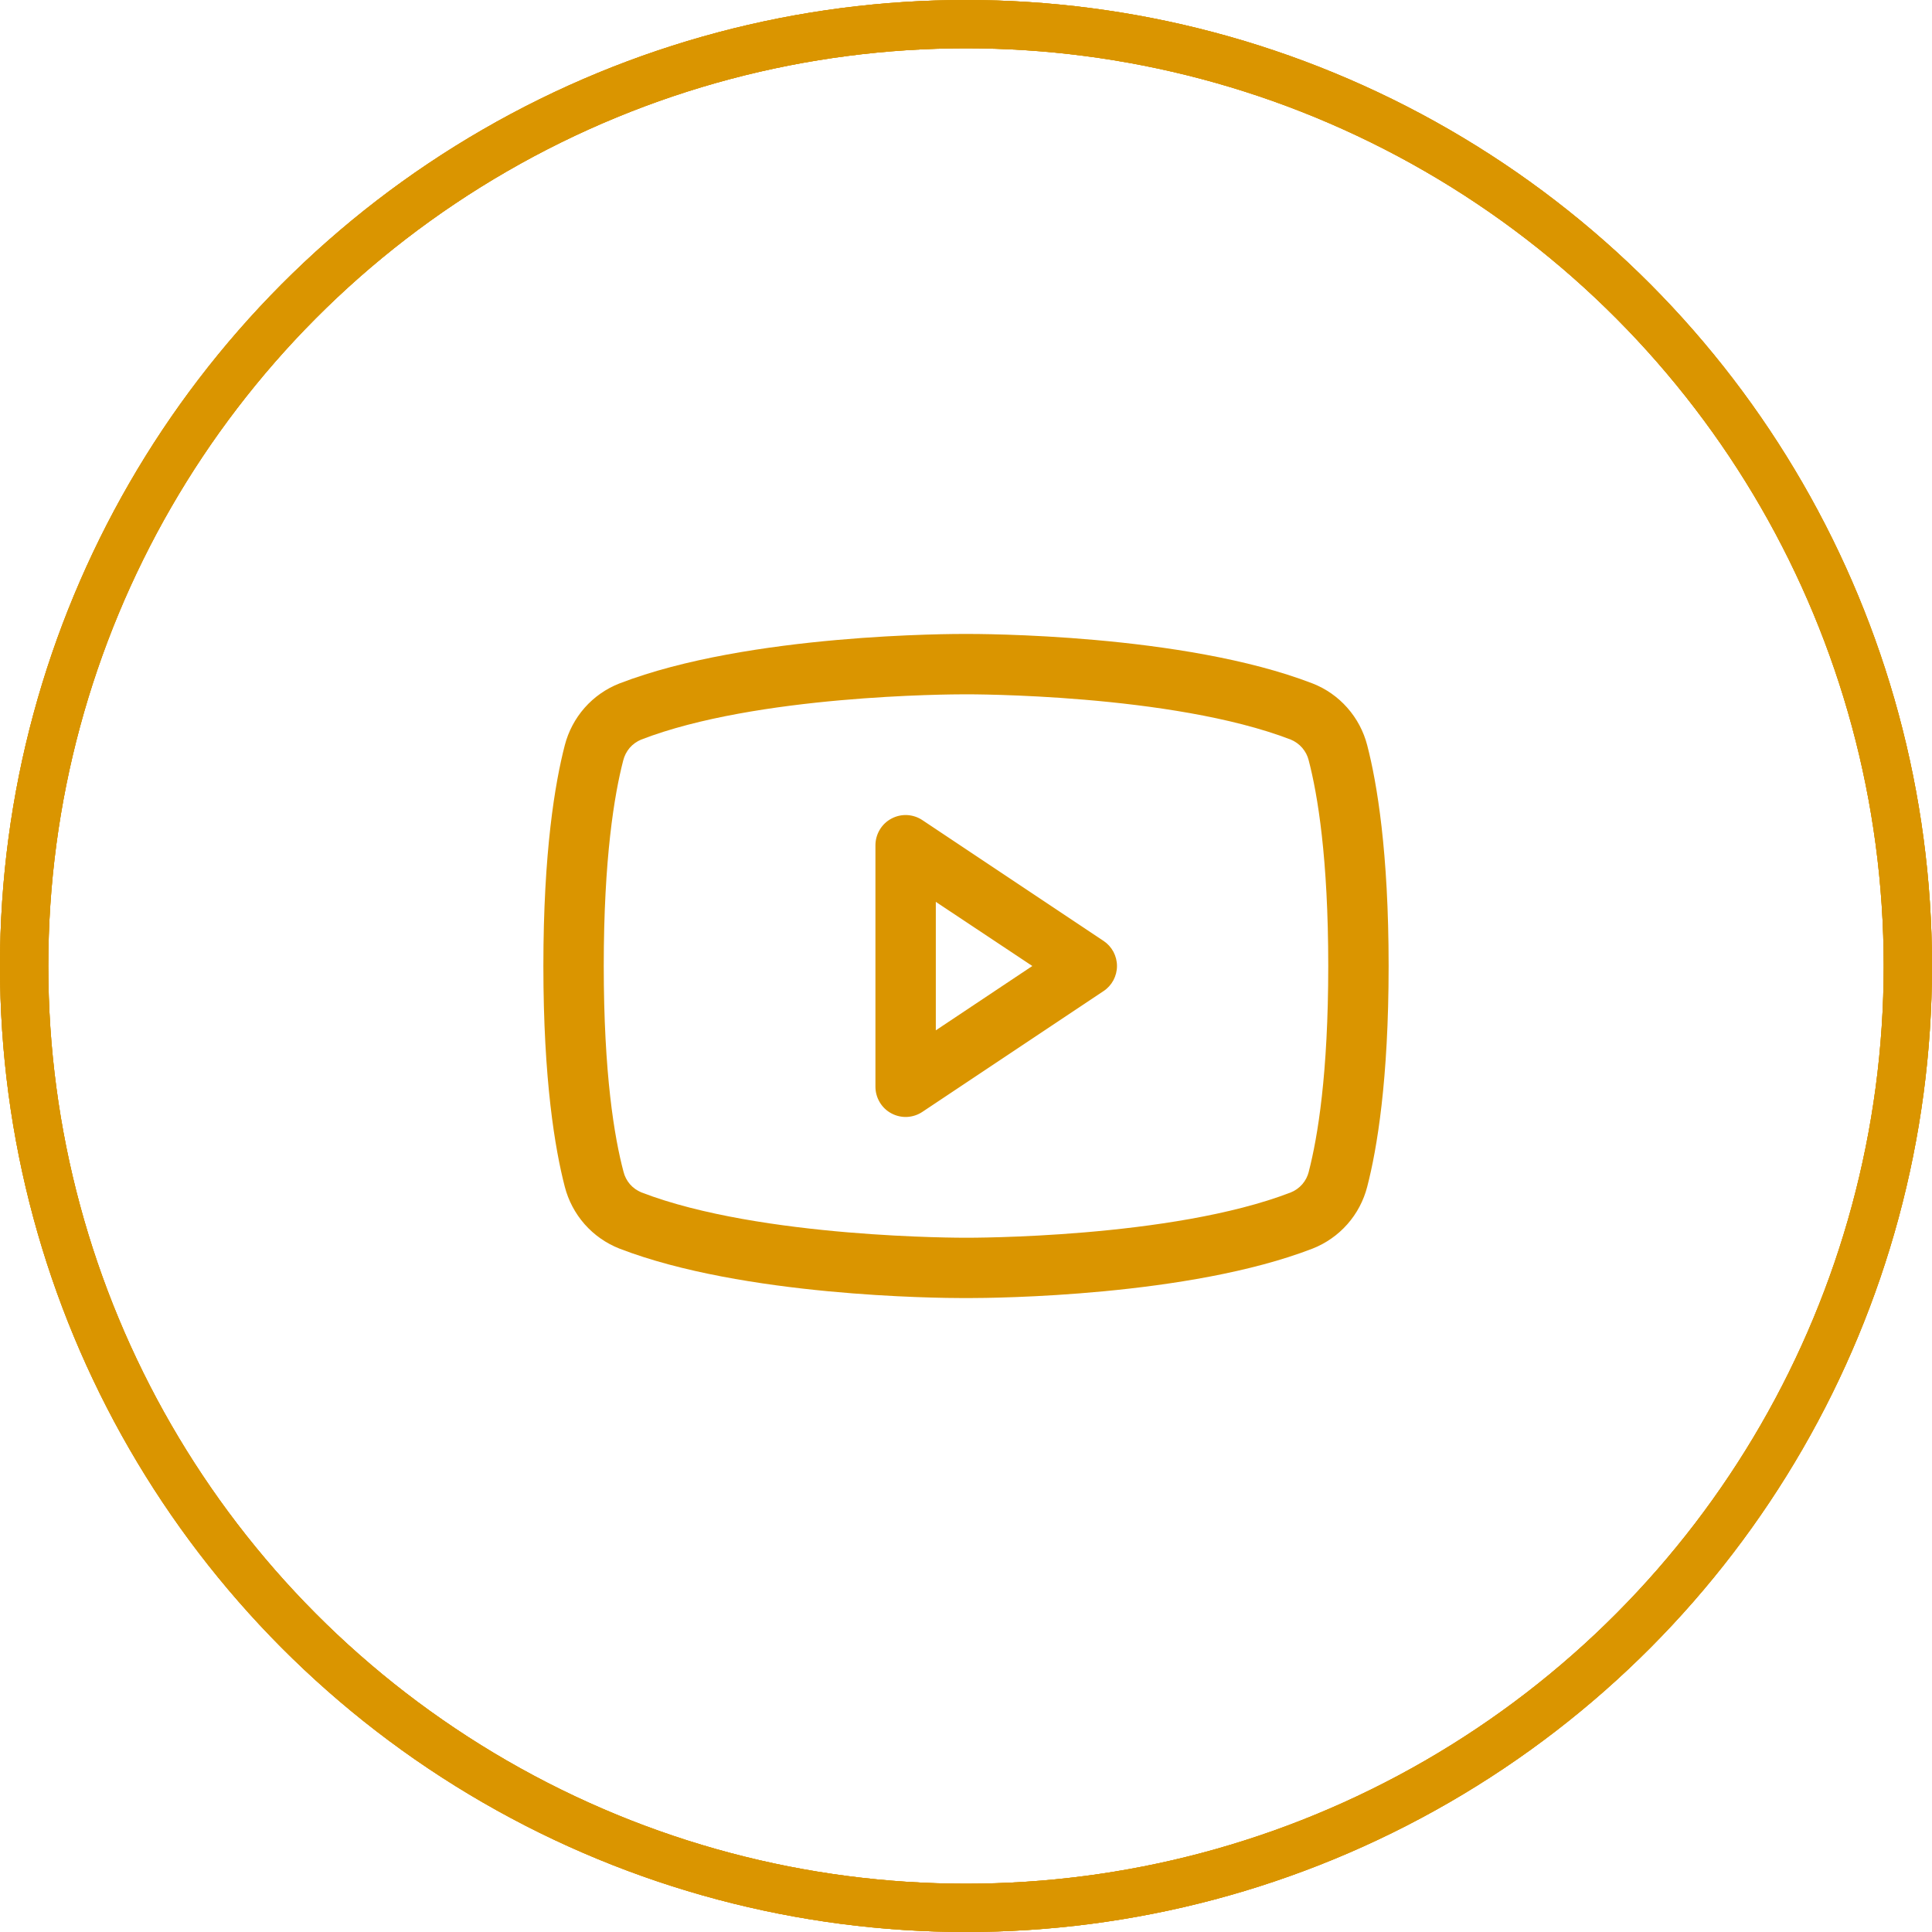<svg width="40" height="40" viewBox="0 0 40 40" fill="none" xmlns="http://www.w3.org/2000/svg">
<path d="M22.847 19.48L19.097 16.98C19.003 16.917 18.893 16.881 18.78 16.875C18.667 16.87 18.555 16.895 18.455 16.949C18.355 17.002 18.272 17.081 18.214 17.179C18.156 17.276 18.125 17.387 18.125 17.5V22.5C18.125 22.613 18.156 22.724 18.214 22.821C18.272 22.919 18.355 22.998 18.455 23.051C18.555 23.105 18.667 23.13 18.78 23.125C18.893 23.119 19.003 23.083 19.097 23.02L22.847 20.52C22.933 20.463 23.003 20.386 23.052 20.295C23.1 20.204 23.126 20.103 23.126 20C23.126 19.897 23.1 19.796 23.052 19.705C23.003 19.614 22.933 19.537 22.847 19.48ZM19.375 21.332V18.672L21.373 20L19.375 21.332ZM28.307 15.431C28.233 15.143 28.092 14.877 27.895 14.654C27.699 14.431 27.452 14.258 27.175 14.15C24.497 13.116 20.234 13.125 20 13.125C19.766 13.125 15.503 13.116 12.825 14.15C12.548 14.258 12.301 14.431 12.104 14.654C11.908 14.877 11.767 15.143 11.693 15.431C11.491 16.211 11.25 17.636 11.25 20C11.25 22.364 11.491 23.789 11.693 24.569C11.767 24.857 11.908 25.123 12.104 25.346C12.301 25.569 12.548 25.742 12.825 25.851C15.391 26.841 19.406 26.875 19.948 26.875H20.052C20.594 26.875 24.612 26.841 27.175 25.851C27.452 25.742 27.699 25.569 27.896 25.346C28.093 25.123 28.233 24.857 28.307 24.569C28.509 23.788 28.75 22.364 28.75 20C28.75 17.636 28.509 16.211 28.307 15.431ZM27.097 24.259C27.073 24.355 27.027 24.444 26.962 24.519C26.897 24.593 26.816 24.651 26.724 24.688C24.252 25.643 20.046 25.626 20.006 25.626H20C19.958 25.626 15.755 25.641 13.281 24.688C13.19 24.651 13.108 24.593 13.043 24.519C12.979 24.444 12.932 24.355 12.909 24.259C12.719 23.546 12.5 22.232 12.5 20C12.5 17.768 12.719 16.454 12.903 15.745C12.927 15.648 12.973 15.559 13.037 15.483C13.102 15.408 13.184 15.35 13.276 15.312C15.66 14.391 19.655 14.375 19.983 14.375H20.004C20.046 14.375 24.252 14.361 26.723 15.312C26.814 15.35 26.896 15.408 26.96 15.482C27.025 15.557 27.072 15.646 27.095 15.741C27.281 16.454 27.5 17.768 27.5 20C27.5 22.232 27.281 23.546 27.097 24.256V24.259Z" fill="#DA9500"/>
<circle cx="20" cy="20" r="19.5" stroke="#DA9500"/>
<circle cx="20" cy="20" r="19.5" stroke="#DA9500"/>
<circle cx="20" cy="20" r="19.5" stroke="#DA9500"/>
</svg>
